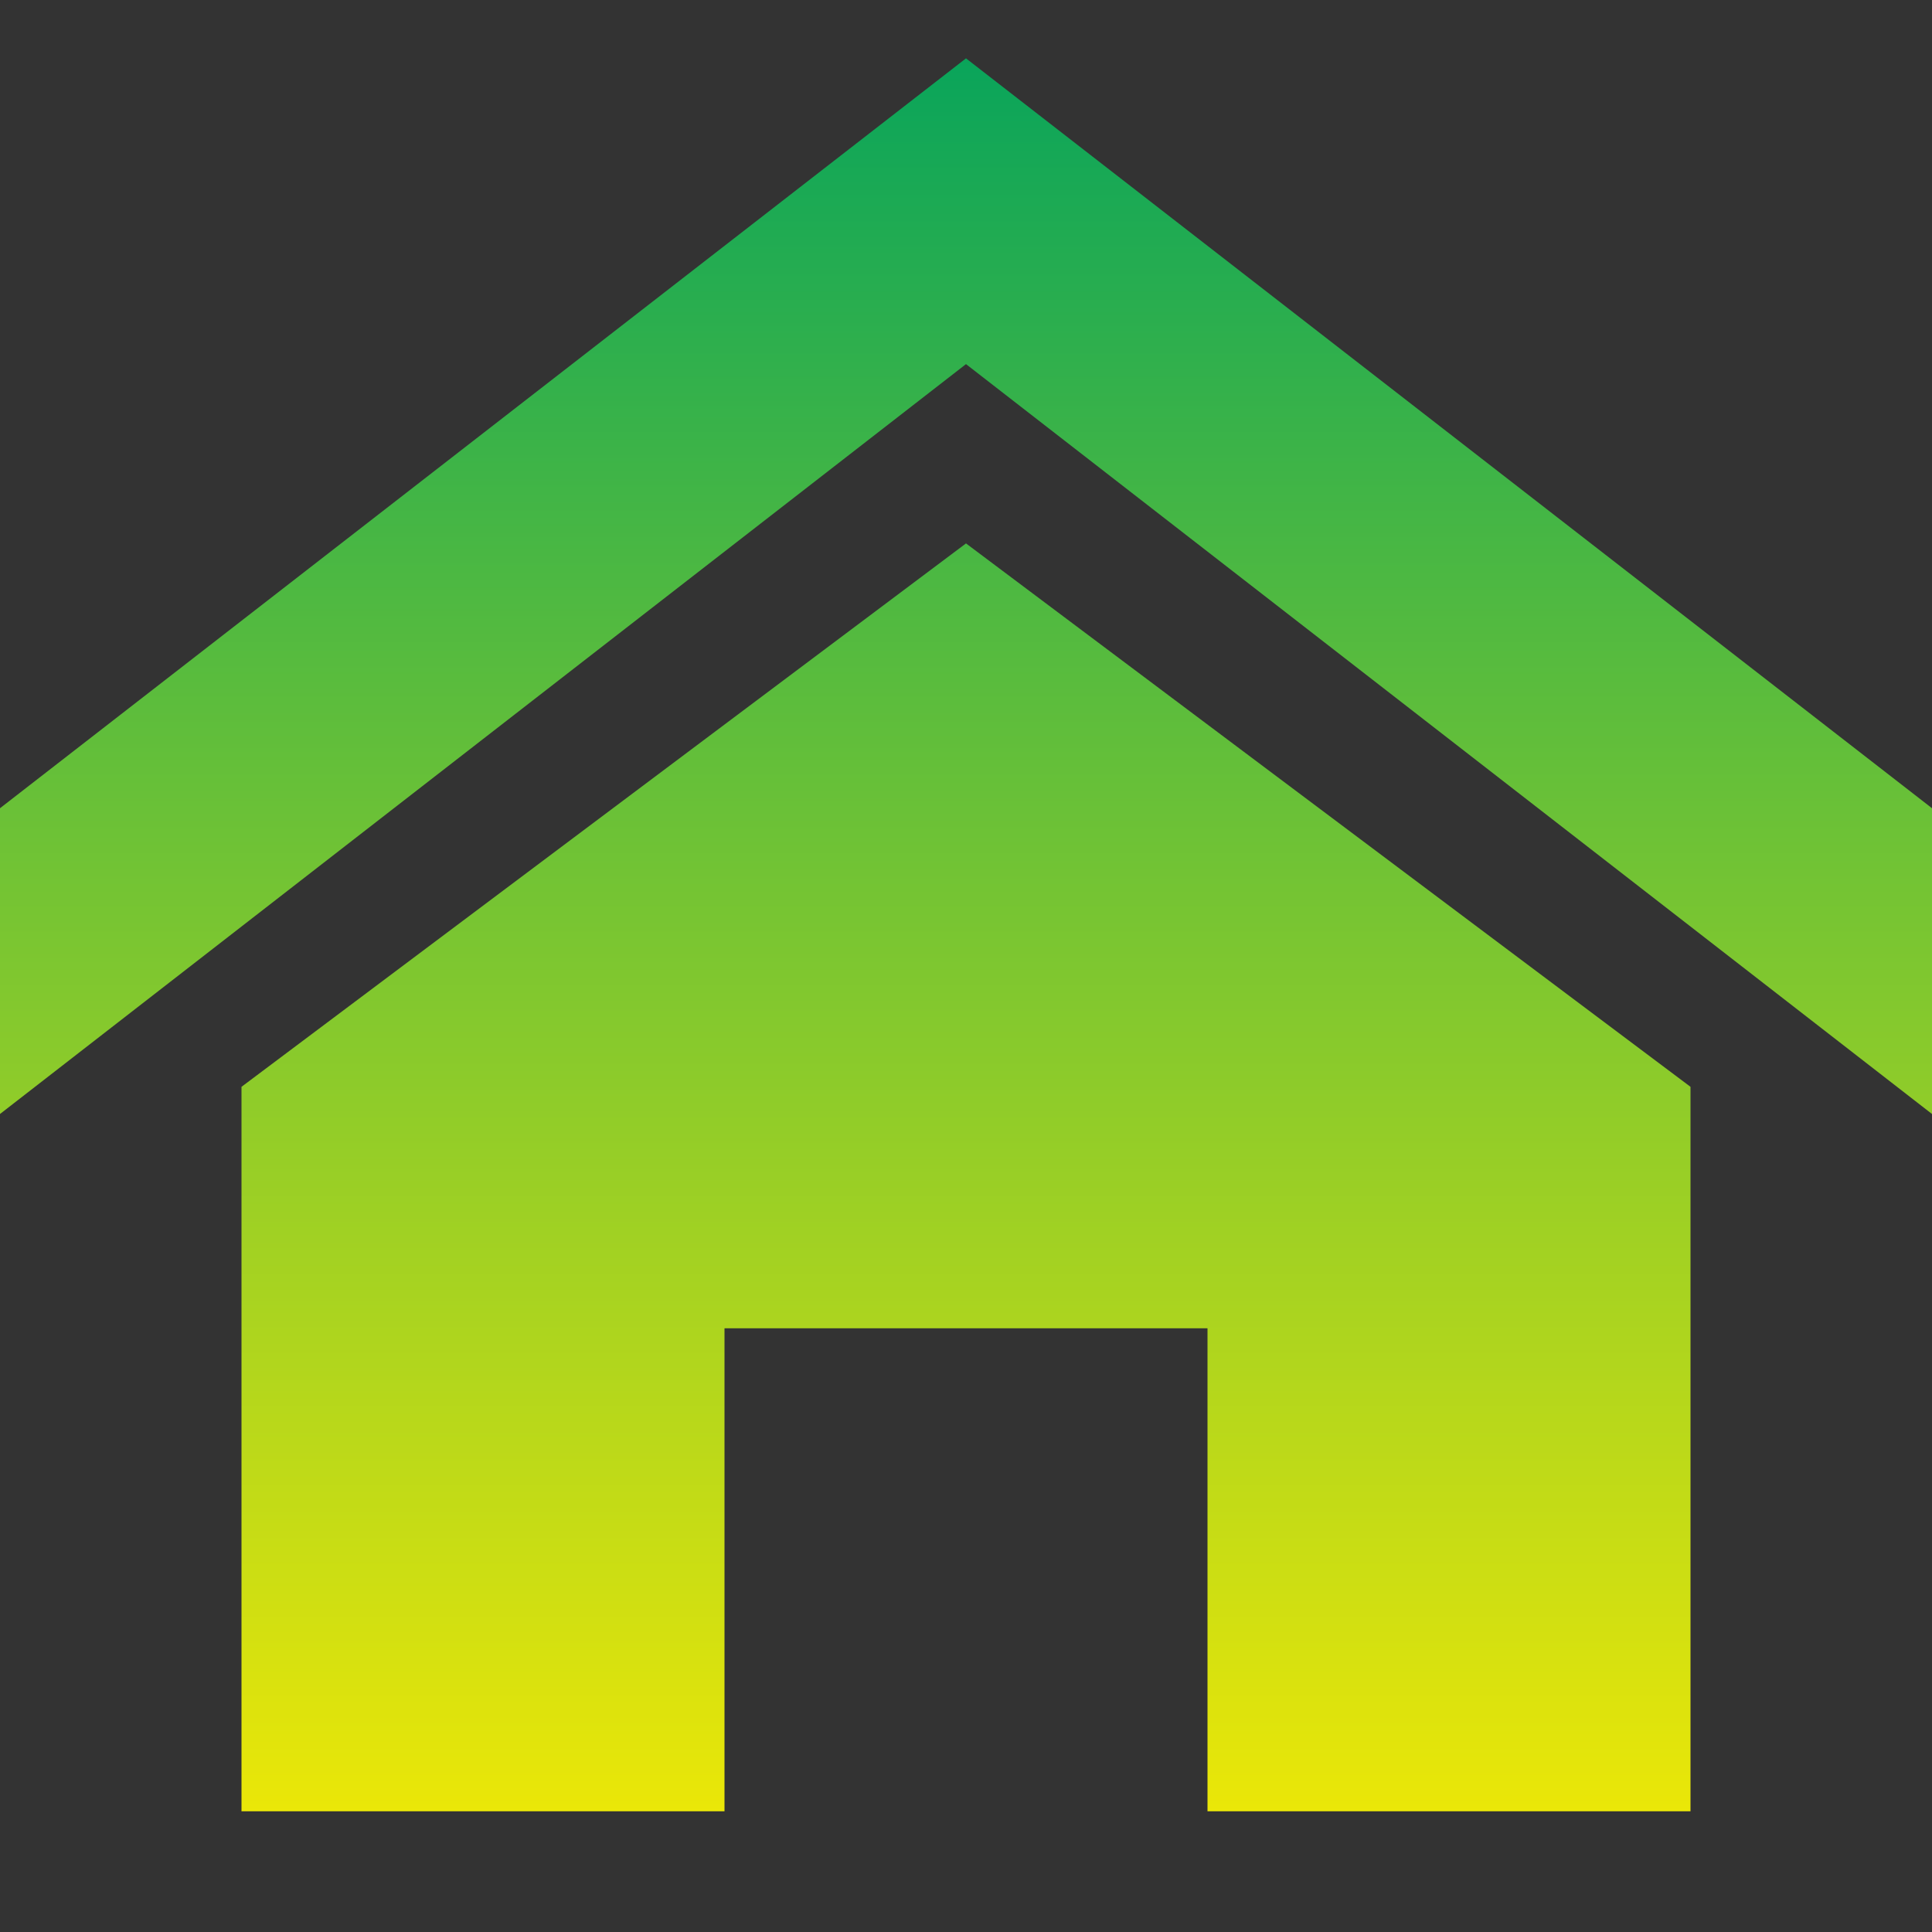 <svg width="15" height="15" viewBox="0 0 15 15" fill="none" xmlns="http://www.w3.org/2000/svg">
<rect x="0" y="0" width="15" height="15" fill="#333333" stroke="none"/>
<g clip-path="url(#clip0_882_9)">
<path d="M15 8.649L7.5 2.827L0 8.649V6.275L7.5 0.453L15 6.275V8.649ZM13.125 8.438V14.063H9.375V10.313H5.625V14.063H1.875V8.438L7.5 4.219L13.125 8.438Z" fill="url(#paint0_linear_882_9)"/>
</g>
<defs>
<linearGradient id="paint0_linear_882_9" x1="7.5" y1="0.453" x2="7.5" y2="14.063" gradientUnits="userSpaceOnUse">
<stop stop-color="#05B15F" stop-opacity="0.9"/>
<stop offset="1" stop-color="#FFFB03" stop-opacity="0.9"/>
</linearGradient>
<clipPath id="clip0_882_9">
<rect width="15" height="15" fill="white"/>
</clipPath>
</defs>
</svg>
